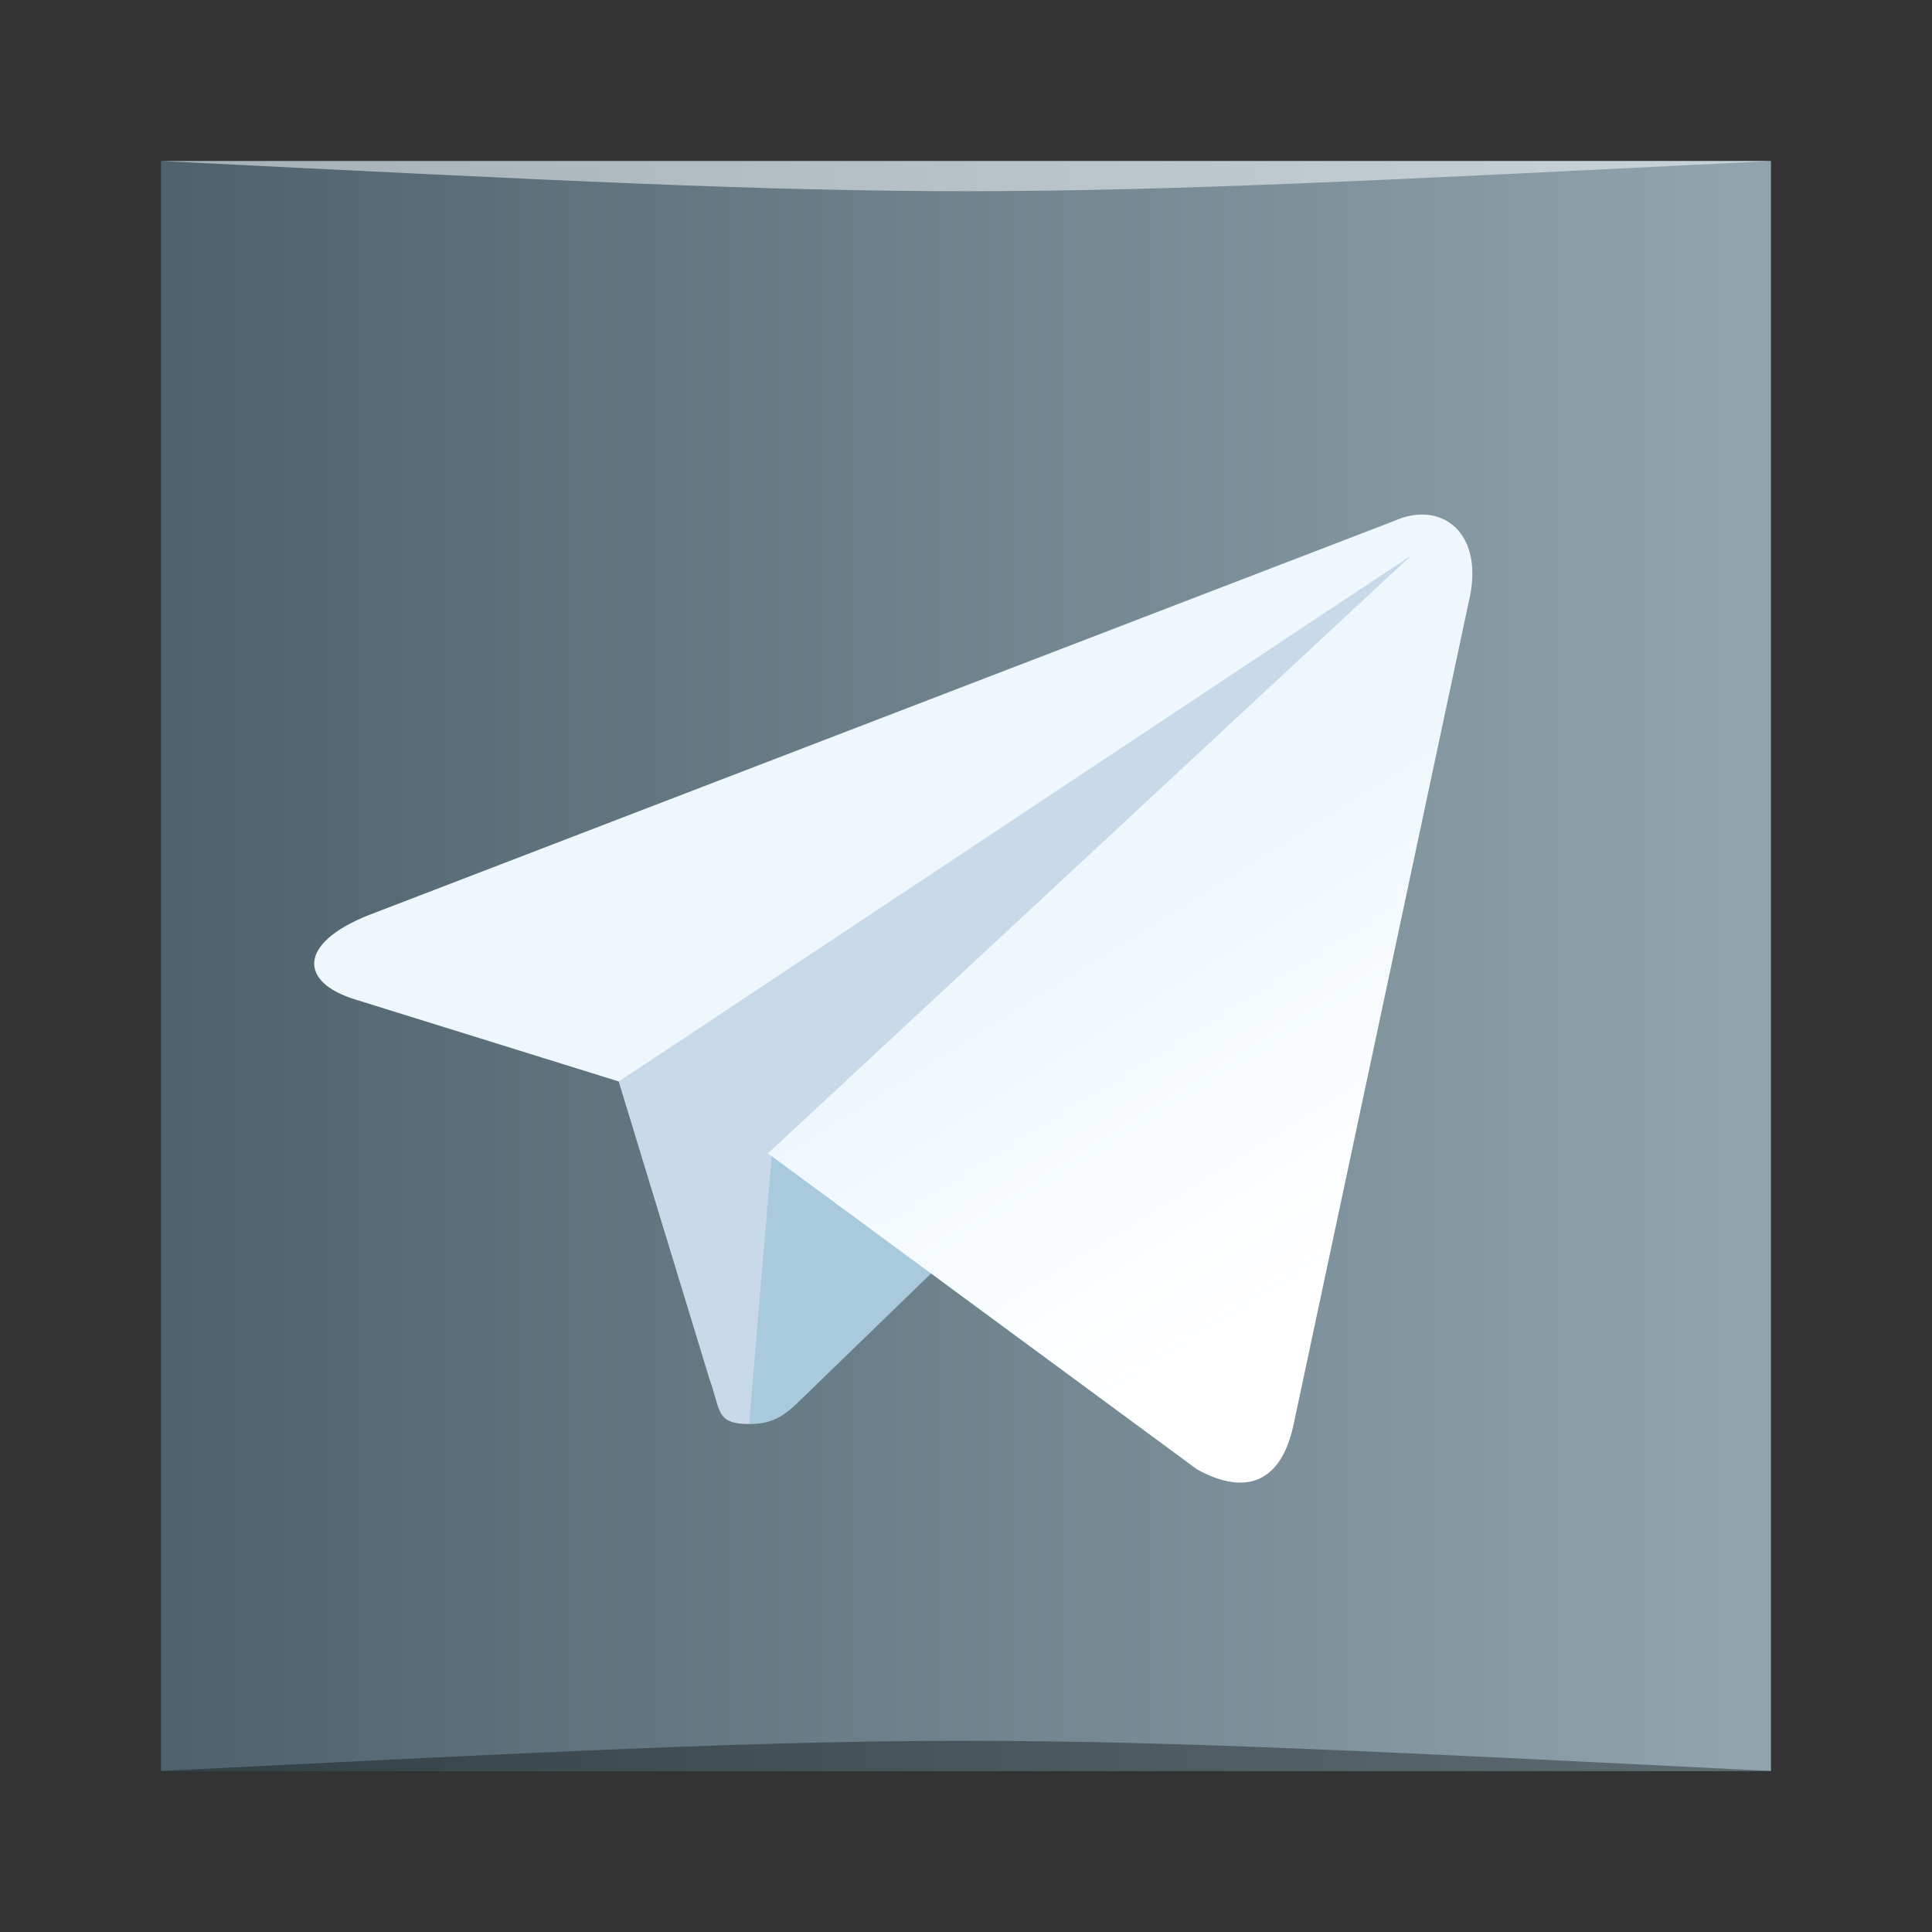 <?xml version="1.0" encoding="UTF-8" standalone="no"?>
<!-- Created with Inkscape (http://www.inkscape.org/) -->

<svg
   xmlns:dc="http://purl.org/dc/elements/1.1/"
   xmlns:cc="http://creativecommons.org/ns#"
   xmlns:rdf="http://www.w3.org/1999/02/22-rdf-syntax-ns#"
   xmlns:svg="http://www.w3.org/2000/svg"
   xmlns="http://www.w3.org/2000/svg"
   xmlns:xlink="http://www.w3.org/1999/xlink"
   xmlns:sodipodi="http://sodipodi.sourceforge.net/DTD/sodipodi-0.dtd"
   xmlns:inkscape="http://www.inkscape.org/namespaces/inkscape"
   width="48"
   height="48"
   id="svg5453"
   version="1.1"
   inkscape:version="0.91 r13725"
   sodipodi:docname="telegram.svg">
  <rect width="100%" height="100%" fill="#333333" stroke="none"/>
  <defs
     id="defs5455">
    <linearGradient
       gradientTransform="matrix(0.25,0,0,0.25,380.233,490.712)"
       inkscape:collect="always"
       xlink:href="#linearGradient3877"
       id="linearGradient3883"
       x1="135"
       y1="120"
       x2="160"
       y2="160"
       gradientUnits="userSpaceOnUse" />
    <linearGradient
       id="linearGradient3877">
      <stop
         style="stop-color:#eff7fc;stop-opacity:1;"
         offset="0"
         id="stop3879" />
      <stop
         style="stop-color:#ffffff;stop-opacity:1;"
         offset="1"
         id="stop3881" />
    </linearGradient>
    <linearGradient
       inkscape:collect="always"
       xlink:href="#linearGradient3552"
       id="linearGradient3526"
       gradientUnits="userSpaceOnUse"
       gradientTransform="matrix(0.833,0,0,0.833,-317.034,412.804)"
       x1="379.571"
       y1="-527.798"
       x2="431.571"
       y2="-527.798" />
    <linearGradient
       id="linearGradient3552">
      <stop
         id="stop3554"
         offset="0"
         style="stop-color:#455a64;stop-opacity:1" />
      <stop
         id="stop3556"
         offset="1"
         style="stop-color:#90a4ae;stop-opacity:1" />
    </linearGradient>
  </defs>
  <sodipodi:namedview
     id="base"
     pagecolor="#ffffff"
     bordercolor="#666666"
     borderopacity="1.0"
     inkscape:pageopacity="0"
     inkscape:pageshadow="2"
     inkscape:zoom="8.6352893"
     inkscape:cx="29.214581"
     inkscape:cy="21.985417"
     inkscape:document-units="px"
     inkscape:current-layer="layer1"
     showgrid="true"
     fit-margin-top="0"
     fit-margin-left="0"
     fit-margin-right="0"
     fit-margin-bottom="0"
     inkscape:window-width="1366"
     inkscape:window-height="705"
     inkscape:window-x="0"
     inkscape:window-y="28"
     inkscape:window-maximized="1"
     inkscape:showpageshadow="false"
     borderlayer="true"
     inkscape:object-nodes="true">
    <inkscape:grid
       type="xygrid"
       id="grid3355" />
  </sodipodi:namedview>
  <g
     inkscape:label="Capa 1"
     inkscape:groupmode="layer"
     id="layer1"
     transform="translate(-384.571,-499.798)">
    <g
       transform="translate(385.129,500.103)"
       id="g3510">
      <rect
         style="fill:url(#linearGradient3526);fill-opacity:1;stroke:none"
         id="rect3512"
         width="40"
         height="40"
         x="3.442"
         y="-43.695"
         ry="0"
         transform="scale(1,-1)" />
      <path
         style="opacity:0.35;fill:#000000;fill-opacity:1;stroke:none"
         d="m 3.442,43.695 40,3.01e-4 c -20,-1 -20,-1 -40,0 z"
         id="path3514"
         inkscape:connector-curvature="0"
         sodipodi:nodetypes="cccc" />
      <path
         sodipodi:nodetypes="cccc"
         inkscape:connector-curvature="0"
         id="path3516"
         d="M 3.442,3.695 43.442,3.695 c -20,1 -20,1 -40,0 z"
         style="opacity:0.5;fill:#ffffff;fill-opacity:1;stroke:none" />
    </g>
    <g
       id="g4109"
       transform="matrix(0.882,0,0,0.879,46.225,65.386)">
      <path
         sodipodi:nodetypes="ccccccc"
         inkscape:connector-curvature="0"
         id="path2993"
         d="m 404.733,534.462 c -0.972,0 -0.807,-0.367 -1.142,-1.292 l -2.86,-9.407 17.701,-11.059 5.405,-3.27 -5.055,8.513 z"
         style="fill:#c8daea;fill-opacity:1;stroke:none" />
      <path
         sodipodi:nodetypes="csccccc"
         inkscape:connector-curvature="0"
         id="path2989"
         d="m 404.733,534.462 c 0.75,0 1.082,-0.342 1.5,-0.75 0.645,-0.63 9,-8.75 9,-8.75 l -5.118,-1.239 -4.75,3 -0.632,7.489 z"
         style="fill:#a9c9dd;fill-opacity:1;stroke:none" />
      <path
         sodipodi:nodetypes="cccccccccc"
         inkscape:connector-curvature="0"
         id="path2991"
         d="m 405.244,526.813 12.09,8.932 c 1.38,0.761 2.375,0.367 2.719,-1.281 l 4.921,-23.191 c 0.504,-2.02 -0.77,-2.936 -2.09,-2.337 l -28.898,11.146 c -1.973,0.791 -1.961,1.892 -0.36,2.382 l 7.416,2.315 22.328,-14.871 z"
         style="fill:url(#linearGradient3883);fill-opacity:1;stroke:none" />
    </g>
  </g>
</svg>

